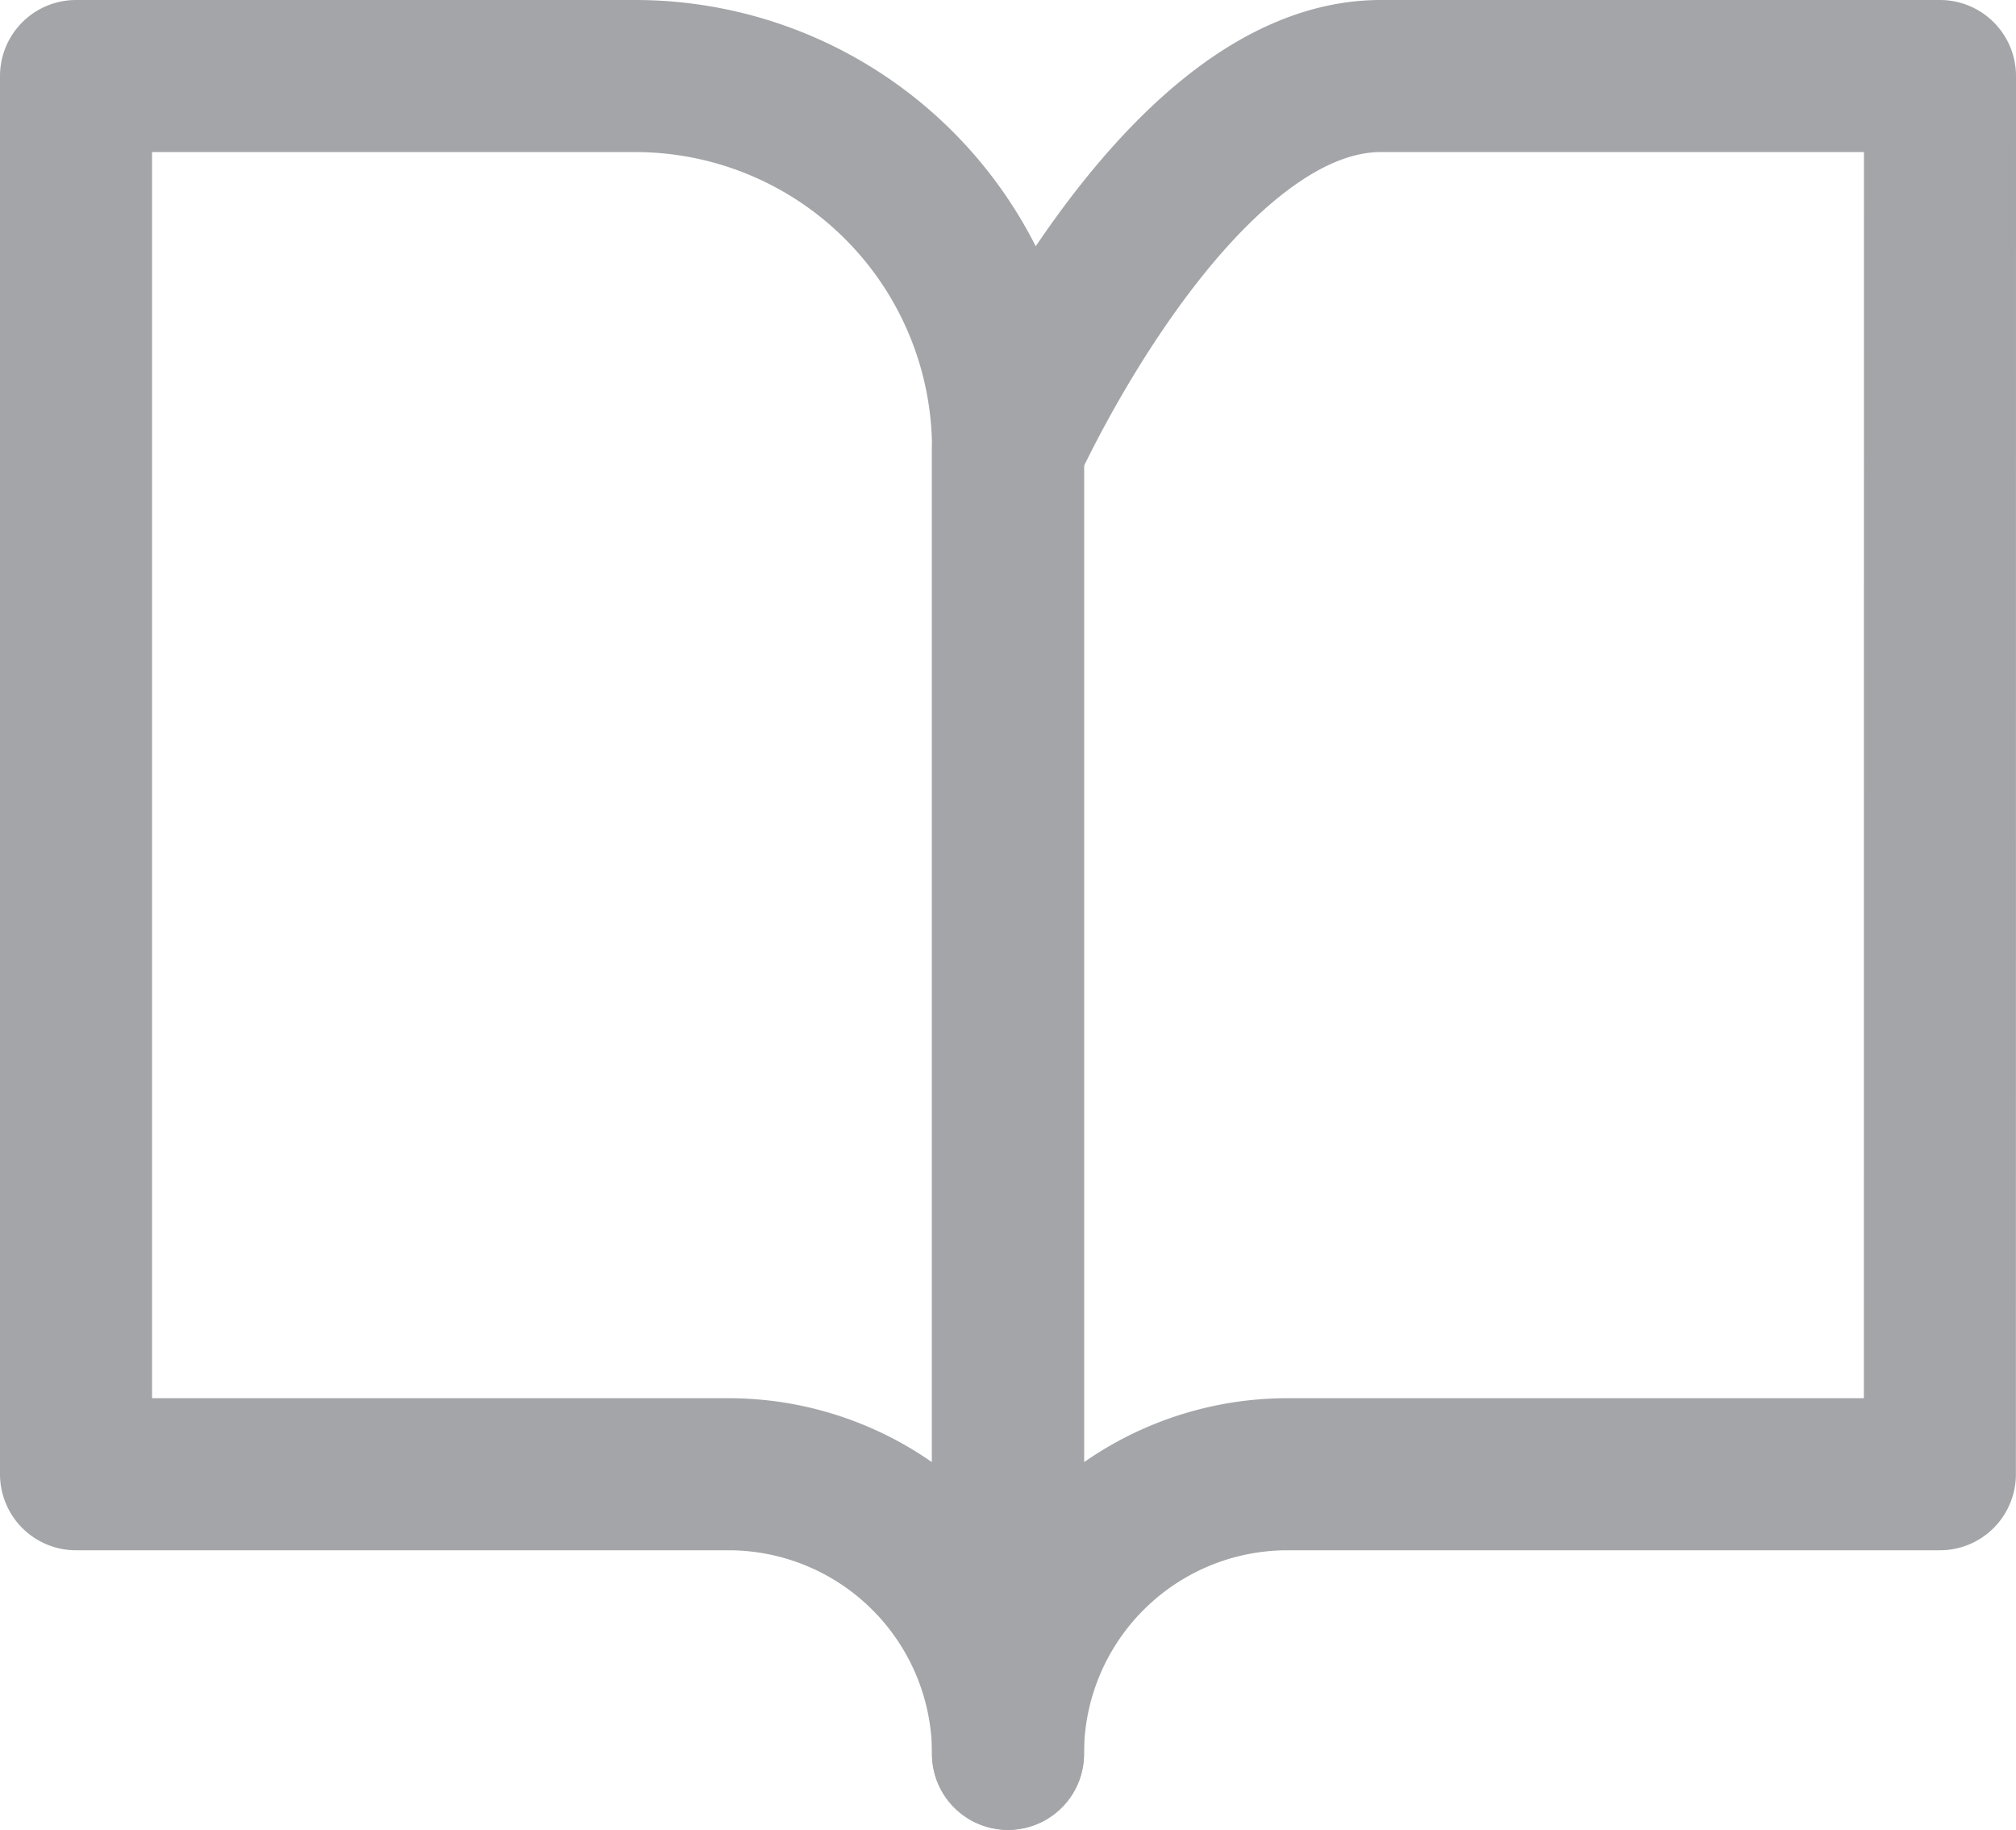 <svg xmlns="http://www.w3.org/2000/svg" width="19.889" height="18.05" viewBox="0 0 19.889 18.05">
  <g id="Icon_feather-book-open" data-name="Icon feather-book-open" transform="translate(-2.25 -3.75)">
    <path id="Path_867" data-name="Path 867" d="M3,4.5H8.517a3.678,3.678,0,0,1,3.678,3.678V21.05a2.758,2.758,0,0,0-2.758-2.758H3Z" transform="translate(0 0)" fill="none" stroke="#a3a5a8" stroke-linecap="round" stroke-linejoin="round" stroke-width="1.5"/>
    <path id="Path_868" data-name="Path 868" d="M27.195,4.5H21.678C19.647,4.5,18,8.178,18,8.178V21.05a2.758,2.758,0,0,1,2.758-2.758h6.436Z" transform="translate(-5.806 0)" fill="none" stroke="#a3a5a8" stroke-linecap="round" stroke-linejoin="round" stroke-width="1.5"/>
  </g>
</svg>
